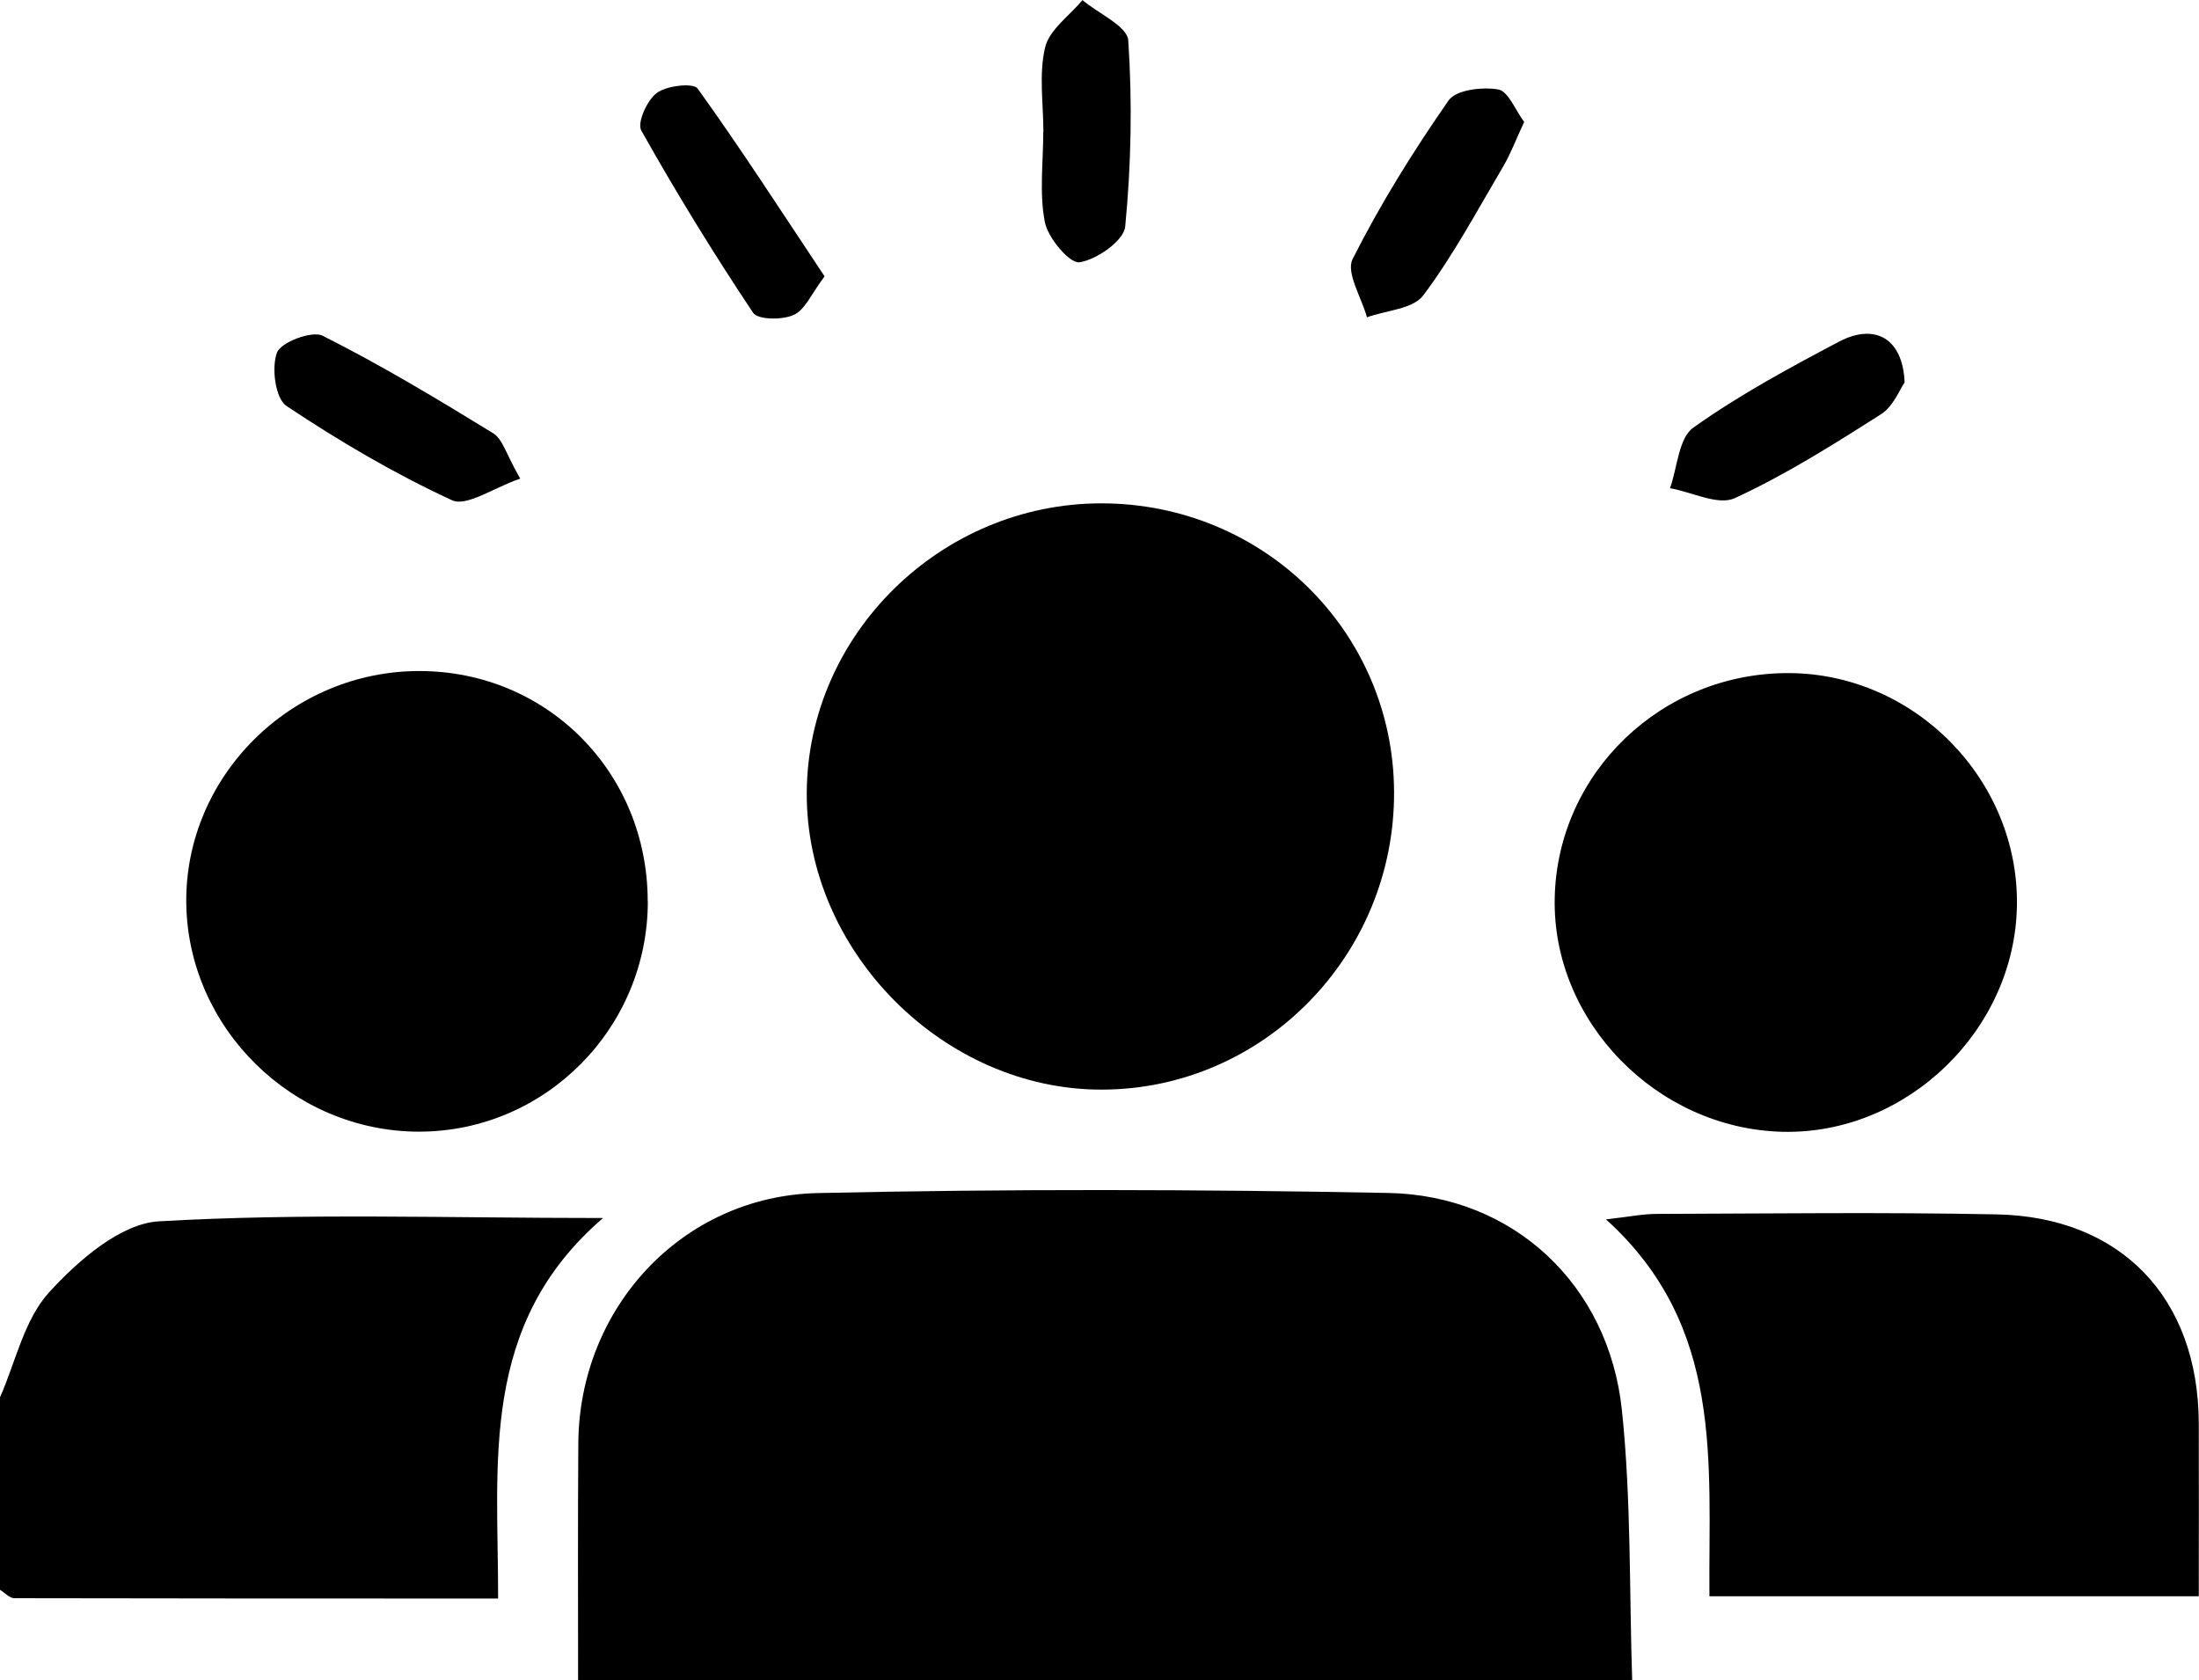 <?xml version="1.0" encoding="UTF-8"?>
<svg id="Layer_2" data-name="Layer 2" xmlns="http://www.w3.org/2000/svg" viewBox="0 0 193.01 147.48">
  <defs>
    <style>
      .cls-1 {
        stroke-width: 0px;
      }
    </style>
  </defs>
  <g id="Layer_2-2" data-name="Layer 2">
    <g id="hTOHga.tif">
      <g>
        <path class="cls-1" d="M50.74,147.48c0-6.93-.03-13.87.02-20.8.08-11.87,9.09-21.69,21.01-21.96,16.69-.37,33.4-.33,50.09-.01,10.96.21,19.35,8.04,20.5,19.09.82,7.84.64,15.79.9,23.69H50.74Z"/>
        <path class="cls-1" d="M0,122.65c1.38-3.13,2.13-6.84,4.32-9.23,2.54-2.78,6.26-6.03,9.64-6.22,12.58-.73,25.23-.29,38.97-.29-10.9,9.38-9.19,21.49-9.21,33.4-14.48,0-28.47,0-42.46-.03-.42,0-.84-.48-1.26-.74,0-5.63,0-11.26,0-16.89Z"/>
        <path class="cls-1" d="M96.65,44.18c14.23,0,25.65,11.24,25.71,25.33.06,14.34-11.46,26.09-25.62,26.13-13.91.04-26.01-12.13-25.93-26.07.08-13.89,11.77-25.38,25.84-25.39Z"/>
        <path class="cls-1" d="M150.04,140.11c-.1-11.71,1.34-23.66-9.08-33.08,2.04-.23,3.24-.48,4.44-.48,9.94-.03,19.88-.16,29.82.04,10.95.21,17.72,7.34,17.77,18.31.02,4.95,0,9.9,0,15.21h-42.95Z"/>
        <path class="cls-1" d="M56.86,79.1c.01,11.14-9,20.22-20.07,20.23-11.06,0-20.3-9.06-20.44-20.05-.14-11.13,9.2-20.42,20.51-20.38,11.19.03,19.98,8.91,19.99,20.2Z"/>
        <path class="cls-1" d="M157.08,59.08c11.01.08,20.11,9.38,19.95,20.38-.16,10.95-9.67,20.14-20.57,19.88-11.04-.26-20.23-9.69-20-20.52.23-11.02,9.43-19.82,20.62-19.74Z"/>
        <path class="cls-1" d="M91.58,11.58c0-2.48-.41-5.07.15-7.41.37-1.56,2.14-2.79,3.28-4.16,1.4,1.18,3.93,2.28,4.02,3.54.36,5.43.26,10.92-.27,16.34-.12,1.24-2.49,2.9-4.01,3.13-.86.13-2.76-2.12-3.04-3.52-.5-2.55-.14-5.27-.14-7.92,0,0,.01,0,.02,0Z"/>
        <path class="cls-1" d="M167.18,33.55c-.42.6-.99,2.11-2.07,2.8-4.17,2.66-8.38,5.32-12.86,7.38-1.45.66-3.75-.54-5.67-.88.65-1.82.75-4.39,2.04-5.31,4.01-2.86,8.4-5.23,12.77-7.54,3.14-1.66,5.62-.34,5.78,3.55Z"/>
        <path class="cls-1" d="M45.66,42.01c-2.38.82-4.7,2.48-5.98,1.9-5.06-2.33-9.9-5.19-14.54-8.28-.97-.65-1.33-3.35-.83-4.68.35-.92,3.08-1.95,4.01-1.48,5.13,2.58,10.07,5.55,14.97,8.56.83.51,1.14,1.85,2.37,3.98Z"/>
        <path class="cls-1" d="M72.37,24.26c-1.15,1.52-1.7,2.93-2.7,3.38-1,.46-3.15.44-3.57-.19-3.47-5.2-6.75-10.54-9.81-15.99-.39-.69.51-2.68,1.37-3.31.87-.64,3.19-.9,3.57-.38,3.82,5.31,7.37,10.82,11.14,16.48Z"/>
        <path class="cls-1" d="M133.78,10.7c-.73,1.56-1.18,2.78-1.83,3.89-2.26,3.83-4.37,7.79-7.03,11.34-.9,1.2-3.25,1.31-4.94,1.92-.47-1.73-1.86-3.92-1.26-5.11,2.44-4.84,5.33-9.48,8.43-13.93.65-.93,2.95-1.2,4.35-.96.88.15,1.51,1.82,2.28,2.86Z"/>
      </g>
    </g>
  </g>
</svg>